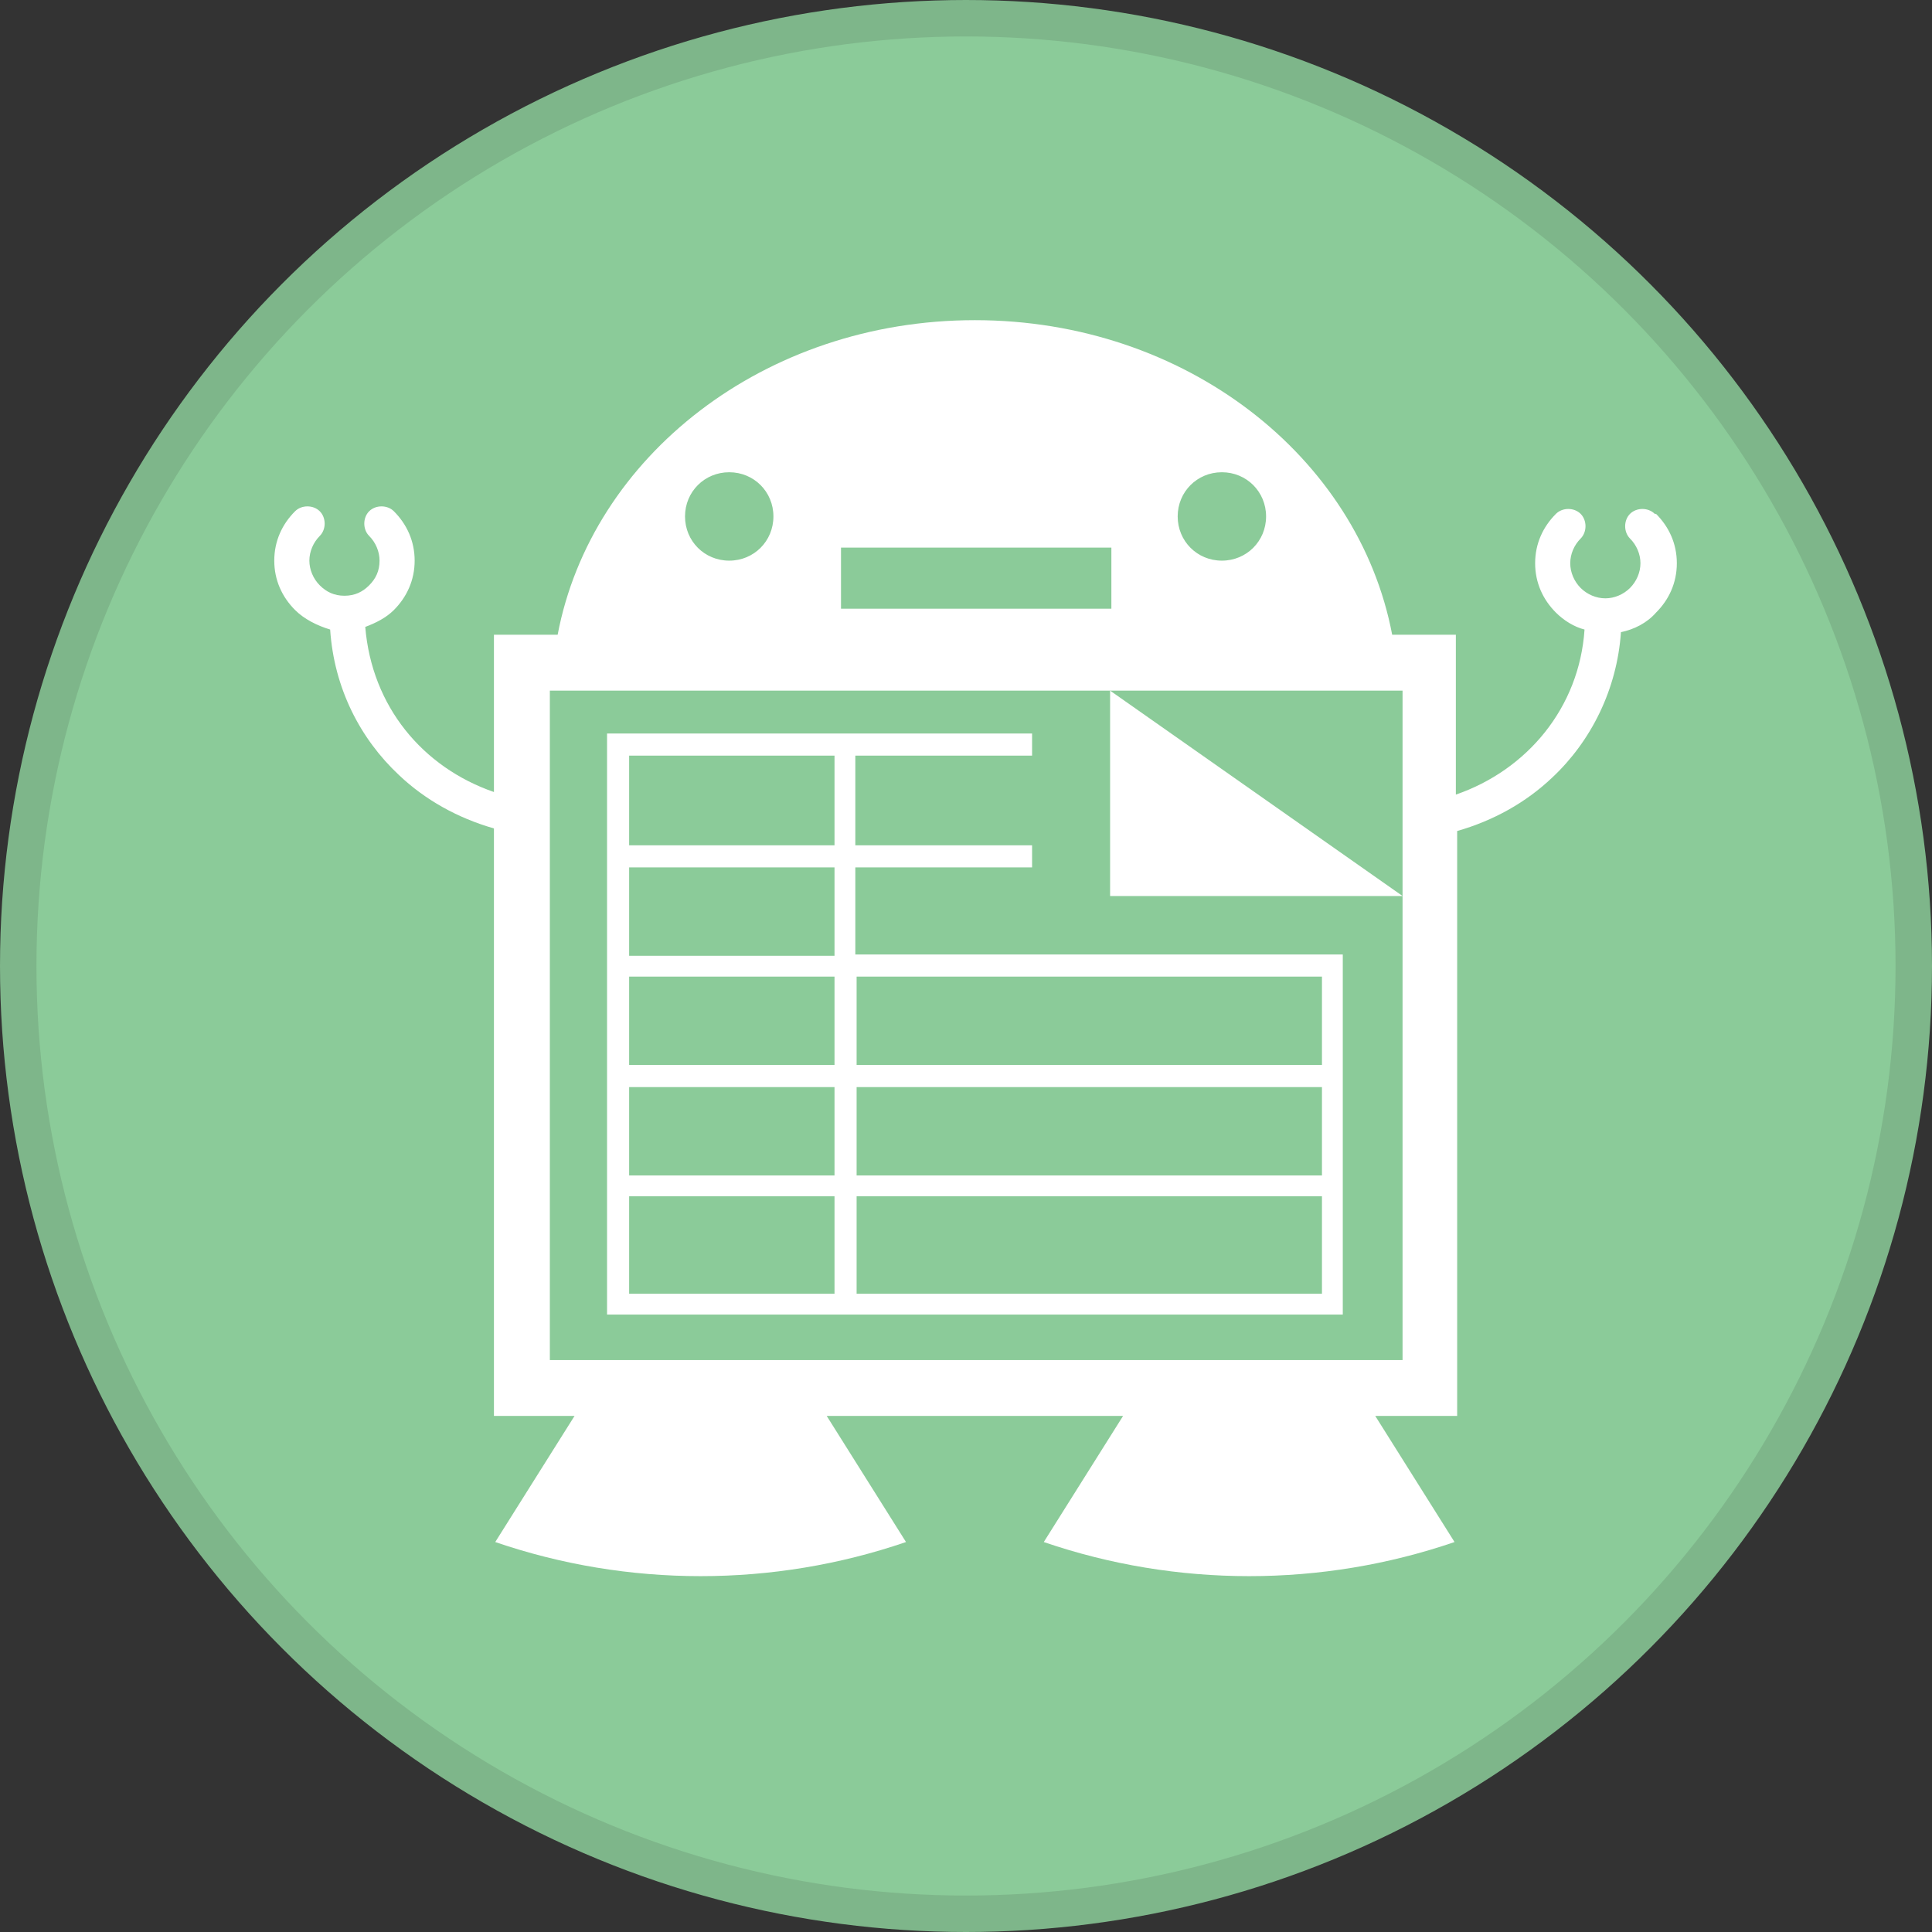 <svg width="53" height="53" viewBox="0 0 53 53" fill="none" xmlns="http://www.w3.org/2000/svg">
<rect x="0" y="0" width="53" height="53" fill="#333333" stroke="none"/>
<circle cx="26.5" cy="26.5" r="26" fill="#8BCB99" stroke="#7EB68A"/>
<path d="M30.453 22.084V24.58H34.482H38.476L30.453 18.946V22.084Z" fill="white"/>
<path d="M23.464 23.795H28.313V23.189H23.464V20.729H28.313V20.122H16.653V36.062H36.836V26.184H23.464V23.76V23.795ZM22.893 35.491H17.259V32.817H22.893V35.491ZM22.893 32.246H17.259V29.822H22.893V32.246ZM22.893 29.215H17.259V26.791H22.893V29.215ZM22.893 26.22H17.259V23.795H22.893V26.22ZM22.893 23.189H17.259V20.729H22.893V23.189ZM36.265 35.491H23.499V32.817H36.265V35.491ZM36.265 32.246H23.499V29.822H36.265V32.246ZM36.265 26.791V29.215H23.499V26.791H36.265Z" fill="white"/>
<path d="M45.394 14.096C45.215 13.918 44.895 13.918 44.716 14.096C44.538 14.274 44.538 14.595 44.716 14.774C44.895 14.952 45.002 15.201 45.002 15.451C45.002 15.701 44.895 15.95 44.716 16.129C44.538 16.307 44.288 16.414 44.039 16.414C43.789 16.414 43.539 16.307 43.361 16.129C43.183 15.95 43.076 15.701 43.076 15.451C43.076 15.201 43.183 14.952 43.361 14.774C43.539 14.595 43.539 14.274 43.361 14.096C43.183 13.918 42.862 13.918 42.684 14.096C42.327 14.453 42.113 14.916 42.113 15.451C42.113 15.986 42.327 16.45 42.684 16.806C42.898 17.02 43.183 17.198 43.468 17.27C43.325 19.409 41.899 21.121 39.938 21.798V17.412H38.191C37.264 12.527 32.521 8.783 26.744 8.783C20.968 8.783 16.225 12.527 15.298 17.412H13.55V21.727C11.589 21.049 10.199 19.374 10.02 17.198C10.306 17.091 10.591 16.949 10.805 16.735C11.161 16.378 11.375 15.915 11.375 15.38C11.375 14.845 11.161 14.381 10.805 14.025C10.627 13.847 10.306 13.847 10.127 14.025C9.949 14.203 9.949 14.524 10.127 14.702C10.306 14.881 10.412 15.13 10.412 15.38C10.412 15.665 10.306 15.879 10.127 16.057C9.949 16.236 9.735 16.343 9.45 16.343C9.164 16.343 8.951 16.236 8.772 16.057C8.594 15.879 8.487 15.629 8.487 15.38C8.487 15.13 8.594 14.881 8.772 14.702C8.951 14.524 8.951 14.203 8.772 14.025C8.594 13.847 8.273 13.847 8.095 14.025C7.738 14.381 7.524 14.845 7.524 15.38C7.524 15.915 7.738 16.378 8.095 16.735C8.344 16.984 8.701 17.163 9.057 17.27C9.164 18.874 9.878 20.265 10.947 21.264C11.661 21.941 12.552 22.44 13.55 22.726V38.843H15.761C15.048 39.984 14.299 41.161 13.586 42.302C17.223 43.55 21.217 43.55 24.854 42.302C24.141 41.161 23.392 39.984 22.679 38.843H30.809C30.096 39.984 29.347 41.161 28.634 42.302C32.271 43.55 36.265 43.55 39.902 42.302C39.189 41.161 38.44 39.984 37.727 38.843H39.974V22.797C40.972 22.512 41.864 22.012 42.577 21.335C43.647 20.336 44.36 18.91 44.467 17.341C44.823 17.27 45.18 17.091 45.429 16.806C45.786 16.45 46 15.986 46 15.451C46 14.916 45.786 14.453 45.429 14.096H45.394ZM33.519 12.955C34.197 12.955 34.732 13.49 34.732 14.167C34.732 14.845 34.197 15.38 33.519 15.38C32.842 15.38 32.307 14.845 32.307 14.167C32.307 13.49 32.842 12.955 33.519 12.955ZM23.071 15.023H30.488V16.699H23.071V15.023ZM20.005 12.955C20.682 12.955 21.217 13.49 21.217 14.167C21.217 14.845 20.682 15.38 20.005 15.38C19.327 15.38 18.792 14.845 18.792 14.167C18.792 13.49 19.327 12.955 20.005 12.955ZM38.476 20.158V37.31H15.084V18.946H38.476V20.194V20.158Z" fill="white"/>
</svg>
